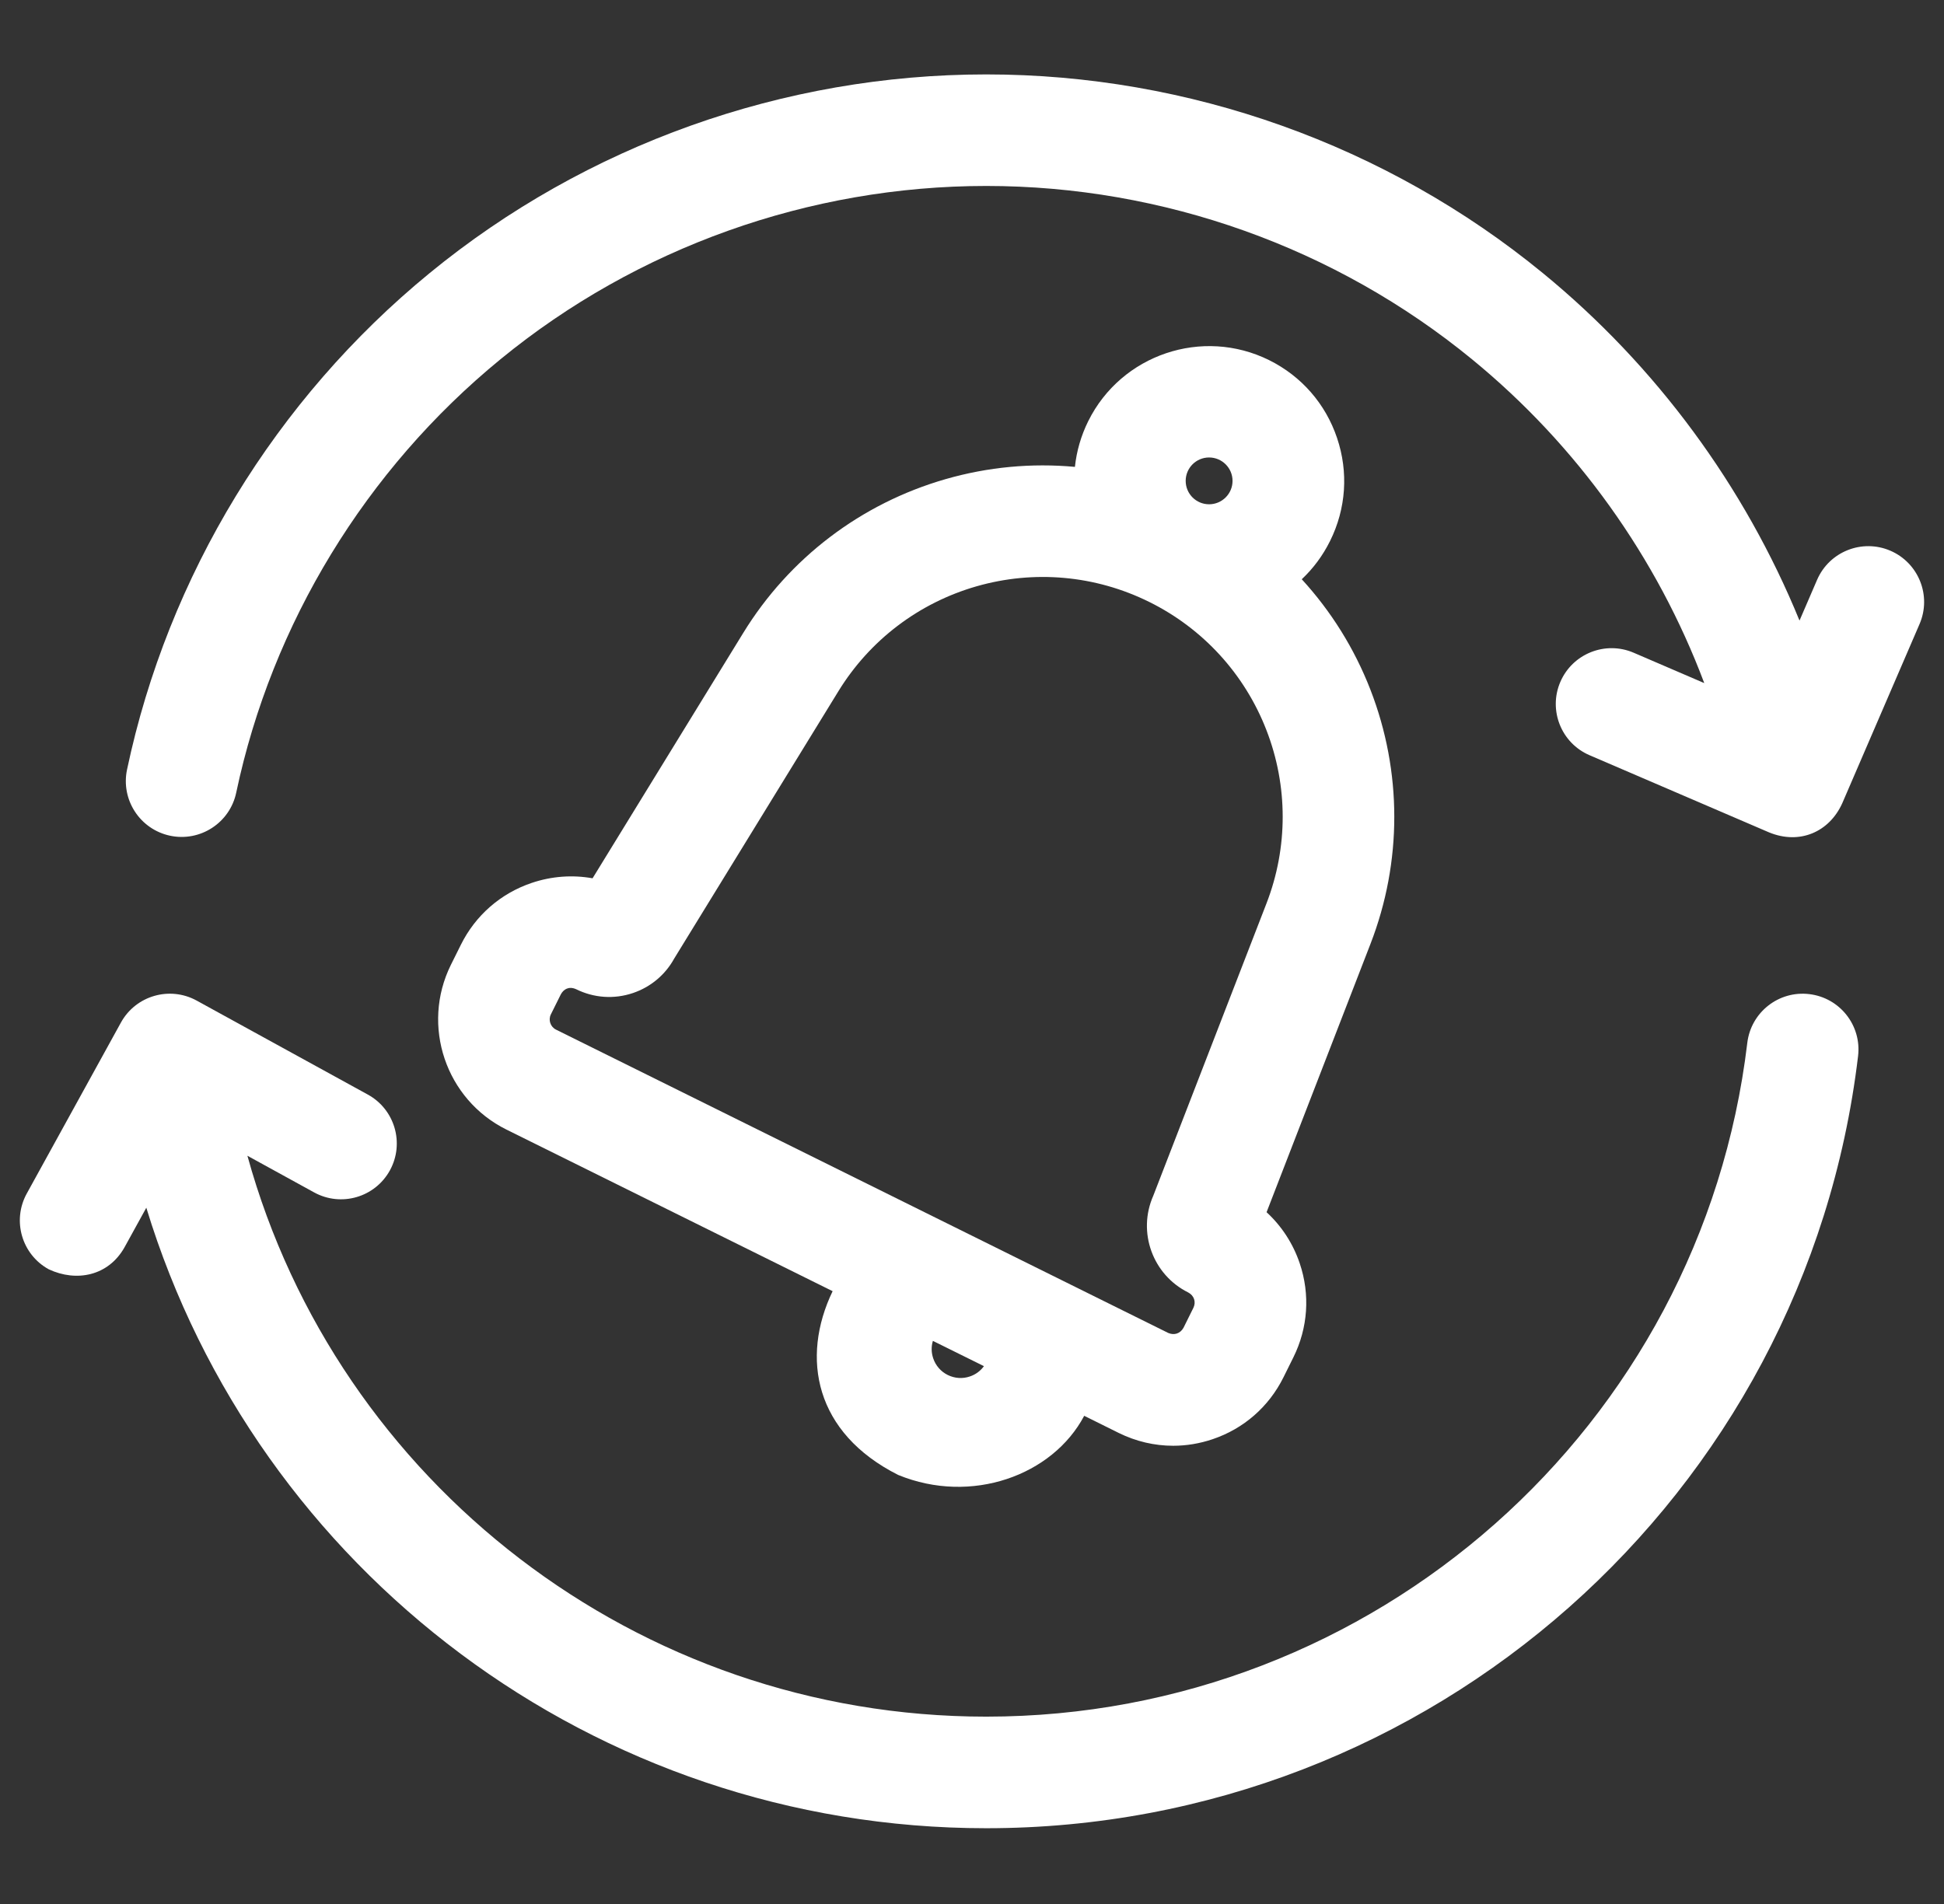 <svg width="49" height="48" viewBox="0 0 49 48" fill="none" xmlns="http://www.w3.org/2000/svg">
<rect x="0" y="0" width="49" height="48" fill="#333333" stroke="none"/>
<g clip-path="url(#clip0_164_326)">
<path d="M45.605 25.062C44.834 24.969 44.134 25.52 44.042 26.291C42.886 35.974 34.639 43.277 24.859 43.277C16.063 43.277 8.508 37.37 6.236 29.137L7.918 30.061C8.599 30.435 9.454 30.186 9.828 29.505C10.201 28.824 9.953 27.969 9.272 27.595L4.957 25.225C4.277 24.852 3.422 25.1 3.048 25.779L0.675 30.089C0.3 30.77 0.548 31.625 1.228 31.999C1.93 32.328 2.733 32.166 3.138 31.446L3.688 30.447C6.475 39.588 14.984 46.09 24.859 46.09C36.063 46.09 45.51 37.721 46.834 26.625C46.927 25.853 46.376 25.154 45.605 25.062Z" fill="white"/>
<path d="M47.649 13.884C46.937 13.577 46.109 13.905 45.801 14.618L45.358 15.645C43.974 12.26 41.751 9.23 38.889 6.885C34.948 3.654 29.966 1.876 24.859 1.876C19.752 1.876 14.77 3.654 10.829 6.885C6.942 10.07 4.234 14.516 3.202 19.402C3.042 20.162 3.528 20.908 4.288 21.069C5.047 21.229 5.794 20.743 5.954 19.983C6.854 15.72 9.218 11.841 12.611 9.06C16.051 6.24 20.401 4.688 24.859 4.688C29.317 4.688 33.667 6.24 37.106 9.06C39.75 11.226 41.769 14.059 42.957 17.221L41.177 16.455C40.464 16.149 39.636 16.478 39.329 17.192C39.023 17.905 39.352 18.732 40.065 19.039L44.589 20.984C45.359 21.302 46.108 20.977 46.436 20.249L48.384 15.732C48.691 15.019 48.362 14.192 47.649 13.884Z" fill="white"/>
<path d="M33.526 13.637C33.93 12.823 33.992 11.901 33.701 11.04C33.411 10.179 32.803 9.483 31.989 9.079C30.308 8.246 28.263 8.936 27.43 10.617C27.248 10.984 27.136 11.374 27.094 11.77C26.008 11.67 24.904 11.771 23.834 12.079C21.704 12.692 19.892 14.069 18.733 15.958L14.936 22.142C14.429 22.051 13.904 22.089 13.403 22.258C12.618 22.523 11.983 23.078 11.616 23.819L11.365 24.324C10.607 25.856 11.235 27.719 12.767 28.478L20.987 32.551C20.177 34.235 20.54 36.127 22.64 37.184C24.482 37.94 26.532 37.199 27.328 35.693L28.197 36.124C28.632 36.339 29.1 36.448 29.571 36.448C29.904 36.448 30.239 36.393 30.564 36.283C31.349 36.019 31.983 35.464 32.351 34.722L32.601 34.218C32.969 33.476 33.026 32.635 32.761 31.85C32.592 31.349 32.304 30.909 31.925 30.56L34.545 23.793C35.345 21.726 35.344 19.45 34.541 17.384C34.138 16.347 33.549 15.407 32.812 14.603C33.102 14.33 33.344 14.005 33.526 13.637ZM30.476 11.533C30.802 11.533 31.067 11.797 31.067 12.123C31.067 12.449 30.802 12.713 30.476 12.713C30.15 12.713 29.886 12.449 29.886 12.123C29.886 11.797 30.15 11.533 30.476 11.533ZM24.446 34.701C24.262 34.764 24.064 34.75 23.889 34.664C23.715 34.578 23.584 34.428 23.522 34.243C23.473 34.099 23.471 33.947 23.514 33.804L24.801 34.441C24.713 34.562 24.591 34.653 24.446 34.701ZM31.922 22.777L29.068 30.148C28.666 31.059 29.05 32.137 29.951 32.584H29.951C30.098 32.662 30.152 32.823 30.081 32.969L29.831 33.474C29.747 33.621 29.598 33.669 29.446 33.604L14.016 25.958C13.874 25.888 13.815 25.715 13.885 25.573L14.136 25.068C14.204 24.943 14.335 24.855 14.521 24.938C14.97 25.16 15.478 25.195 15.953 25.035C16.4 24.884 16.768 24.576 16.994 24.165L21.13 17.43C21.921 16.14 23.158 15.2 24.611 14.782C26.065 14.364 27.612 14.503 28.967 15.175C28.967 15.175 28.967 15.175 28.968 15.175C28.968 15.175 28.968 15.175 28.968 15.175C30.324 15.847 31.372 16.993 31.92 18.403C32.468 19.813 32.468 21.367 31.922 22.777Z" fill="white"/>
</g>
<defs>
<clipPath id="clip0_164_326">
<rect width="48" height="48" fill="white" transform="translate(0.5)"/>
</clipPath>
</defs>
</svg>
